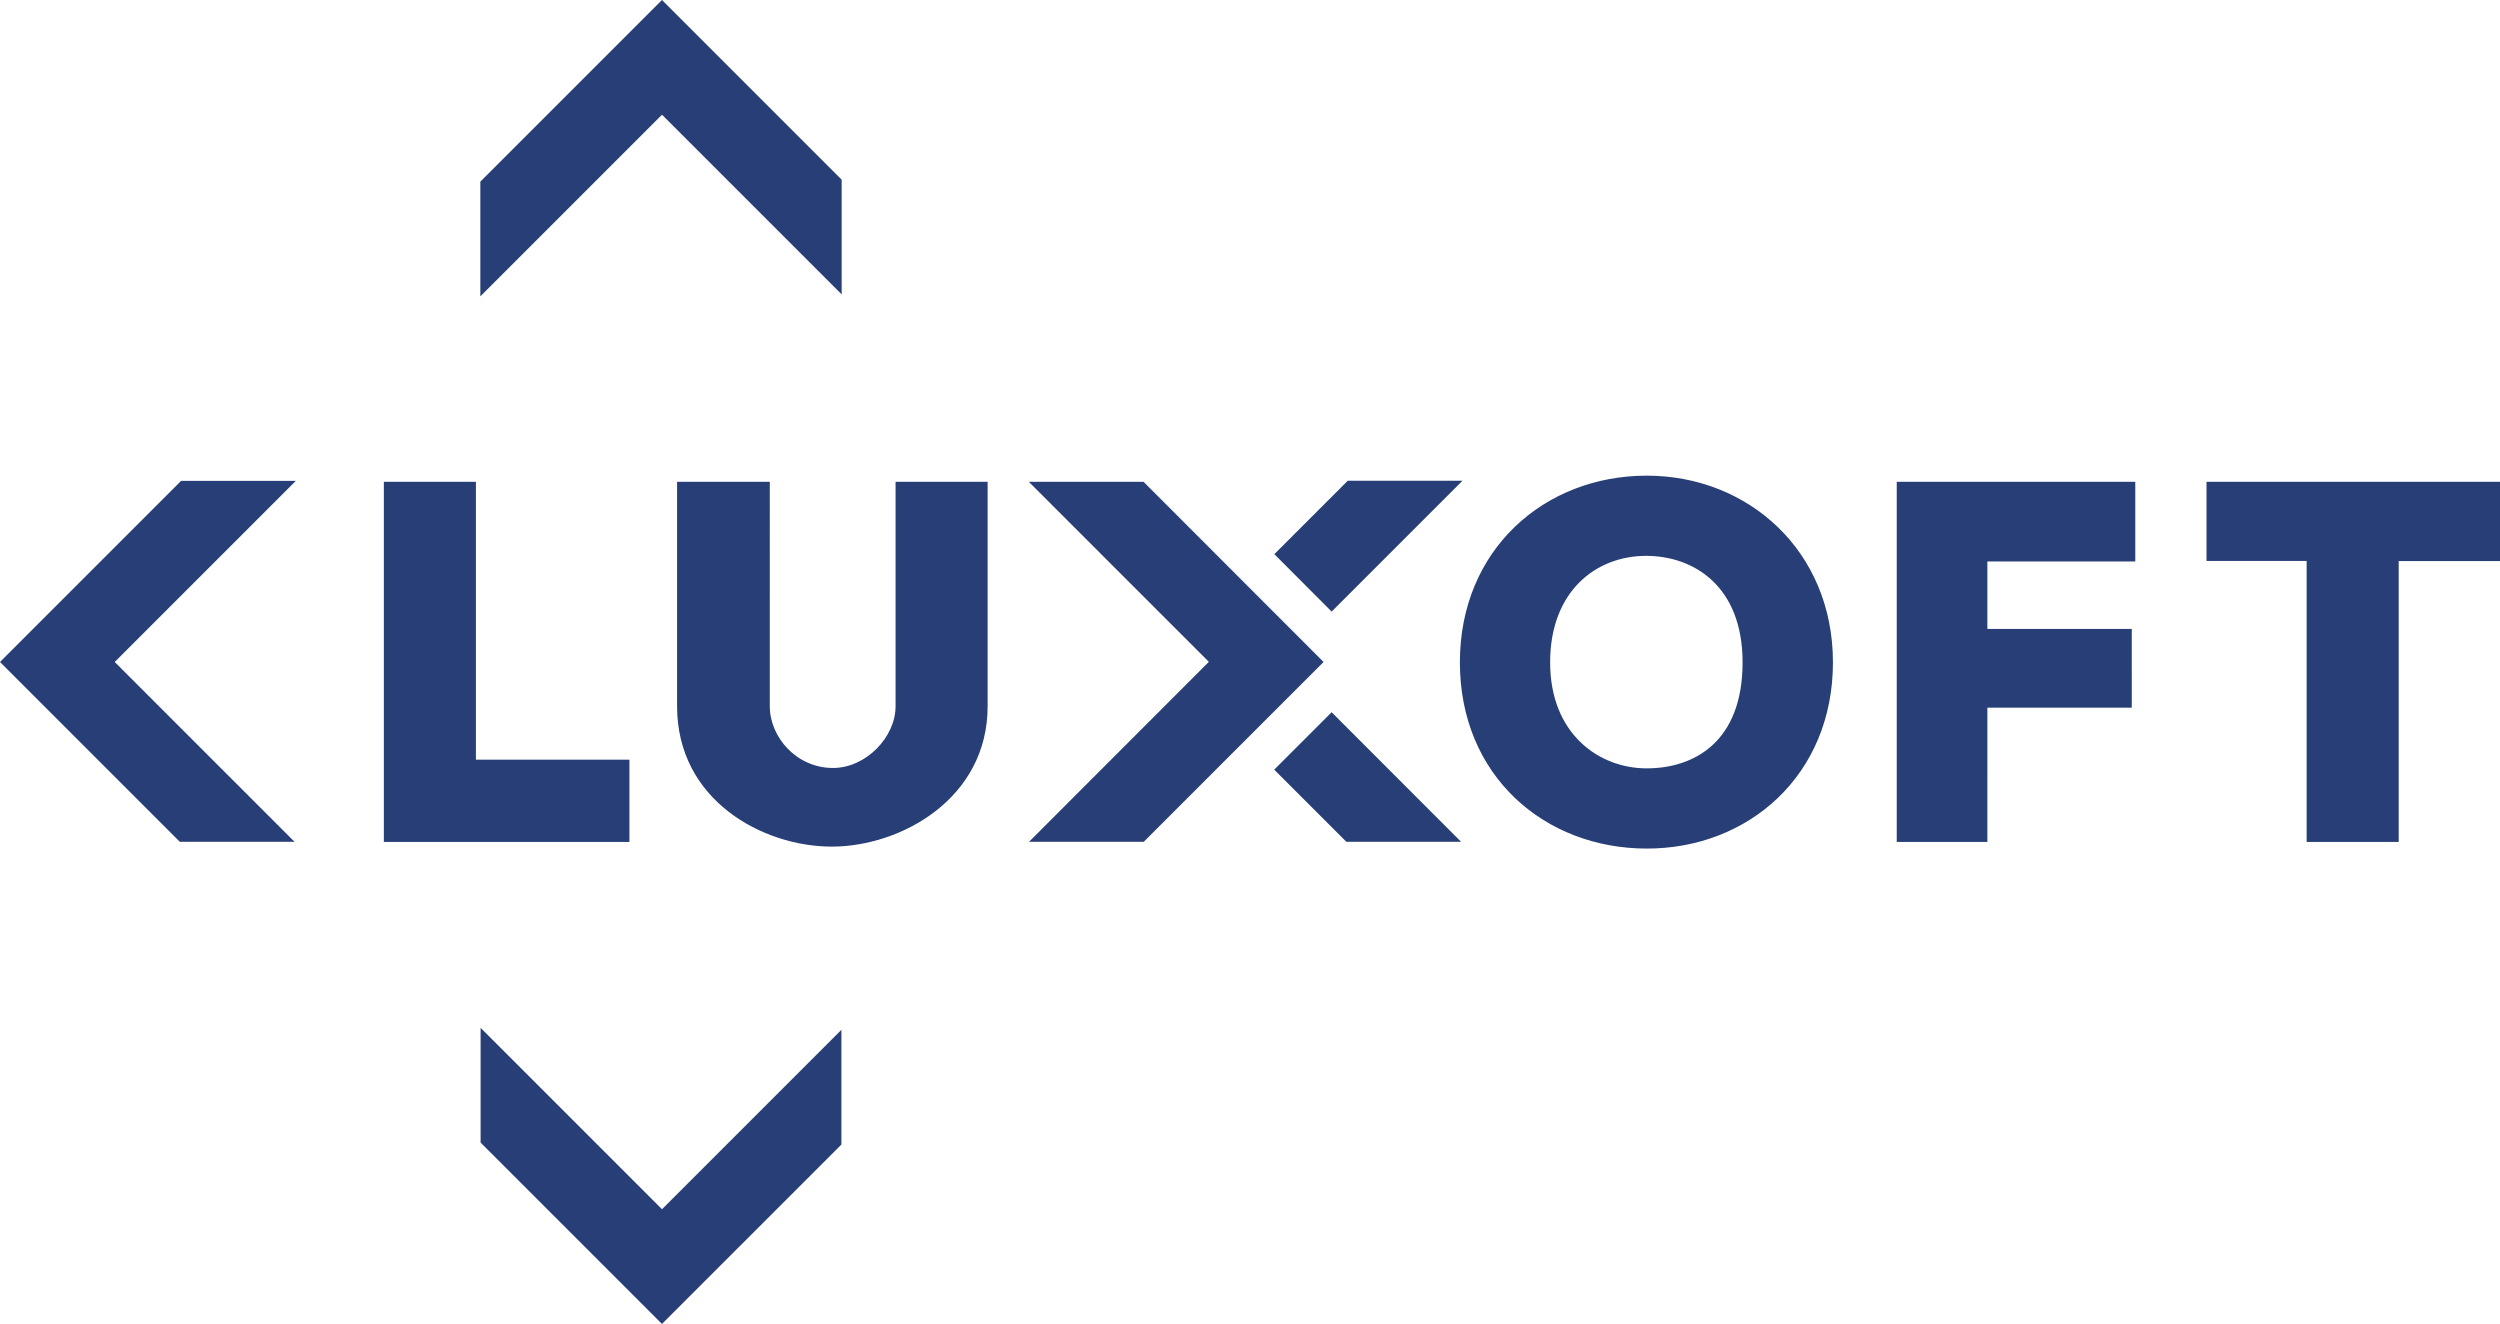 <?xml version="1.0" encoding="utf-8"?>
<!-- Generator: Adobe Illustrator 19.2.1, SVG Export Plug-In . SVG Version: 6.00 Build 0)  -->
<svg version="1.1" id="Layer_1" xmlns="http://www.w3.org/2000/svg" xmlns:xlink="http://www.w3.org/1999/xlink" x="0px" y="0px"
	 viewBox="0 0 1920 1016.8" style="enable-background:new 0 0 1920 1016.8;" xml:space="preserve">
<style type="text/css">
	.st0{fill:#273E76;}
</style>
<g>
	<path class="st0" d="M1022.7,547l-44.1,44.1l55.4,55.4h88.1L1022.7,547z M508.4,928.7L369.1,789.4v88.1l139.3,139.3L646.2,879
		v-88.1L508.4,928.7z M88.1,508.4l139.1-139.1h-88.1L0,508.4l138.1,138.1h88.1L88.1,508.4z M483.4,583.4H365.5V370h-70.7v276.6
		h188.6V583.4z M508.4,88.1l138,138V138L508.4,0L368.9,139.5v88.1L508.4,88.1z M758.5,542.4V370h-70.7v172.4
		c0,23.7-22.7,47.4-48.1,47.4c-28,0-48.5-23.7-48.5-47.4V370H520v172.4c0,72.3,65.9,107.8,118.8,107.8
		C691.8,650.2,758.5,613.4,758.5,542.4 M1016.5,508.4L878.2,370h-88.1l138.3,138.3L790.3,646.5h88.1L1016.5,508.4z M1022.7,469.7
		l100.5-100.5h-88.1l-56.4,56.4L1022.7,469.7z M1338.3,508.7c0,61.1-37.2,81.4-73.7,81.4c-36.4,0-74.1-26.3-74.1-81.4
		c0-54.6,35.2-81.8,73.7-81.8C1300.7,426.9,1338.3,450,1338.3,508.7 M1407.7,508.7c0-85.8-65.2-143.4-143-143.4
		c-78.3,0-143.5,56.5-143.5,143.4c0,87.3,65.2,143,143.5,143C1342.5,651.8,1407.7,595.6,1407.7,508.7 M1526.2,431.2h113.7V370
		h-183.2v276.6h69.6V543.5h110.9V483h-110.9V431.2z M1920,430.9V370h-225.4v60.8h76.9v215.8h70.7V430.9H1920z"/>
</g>
</svg>
